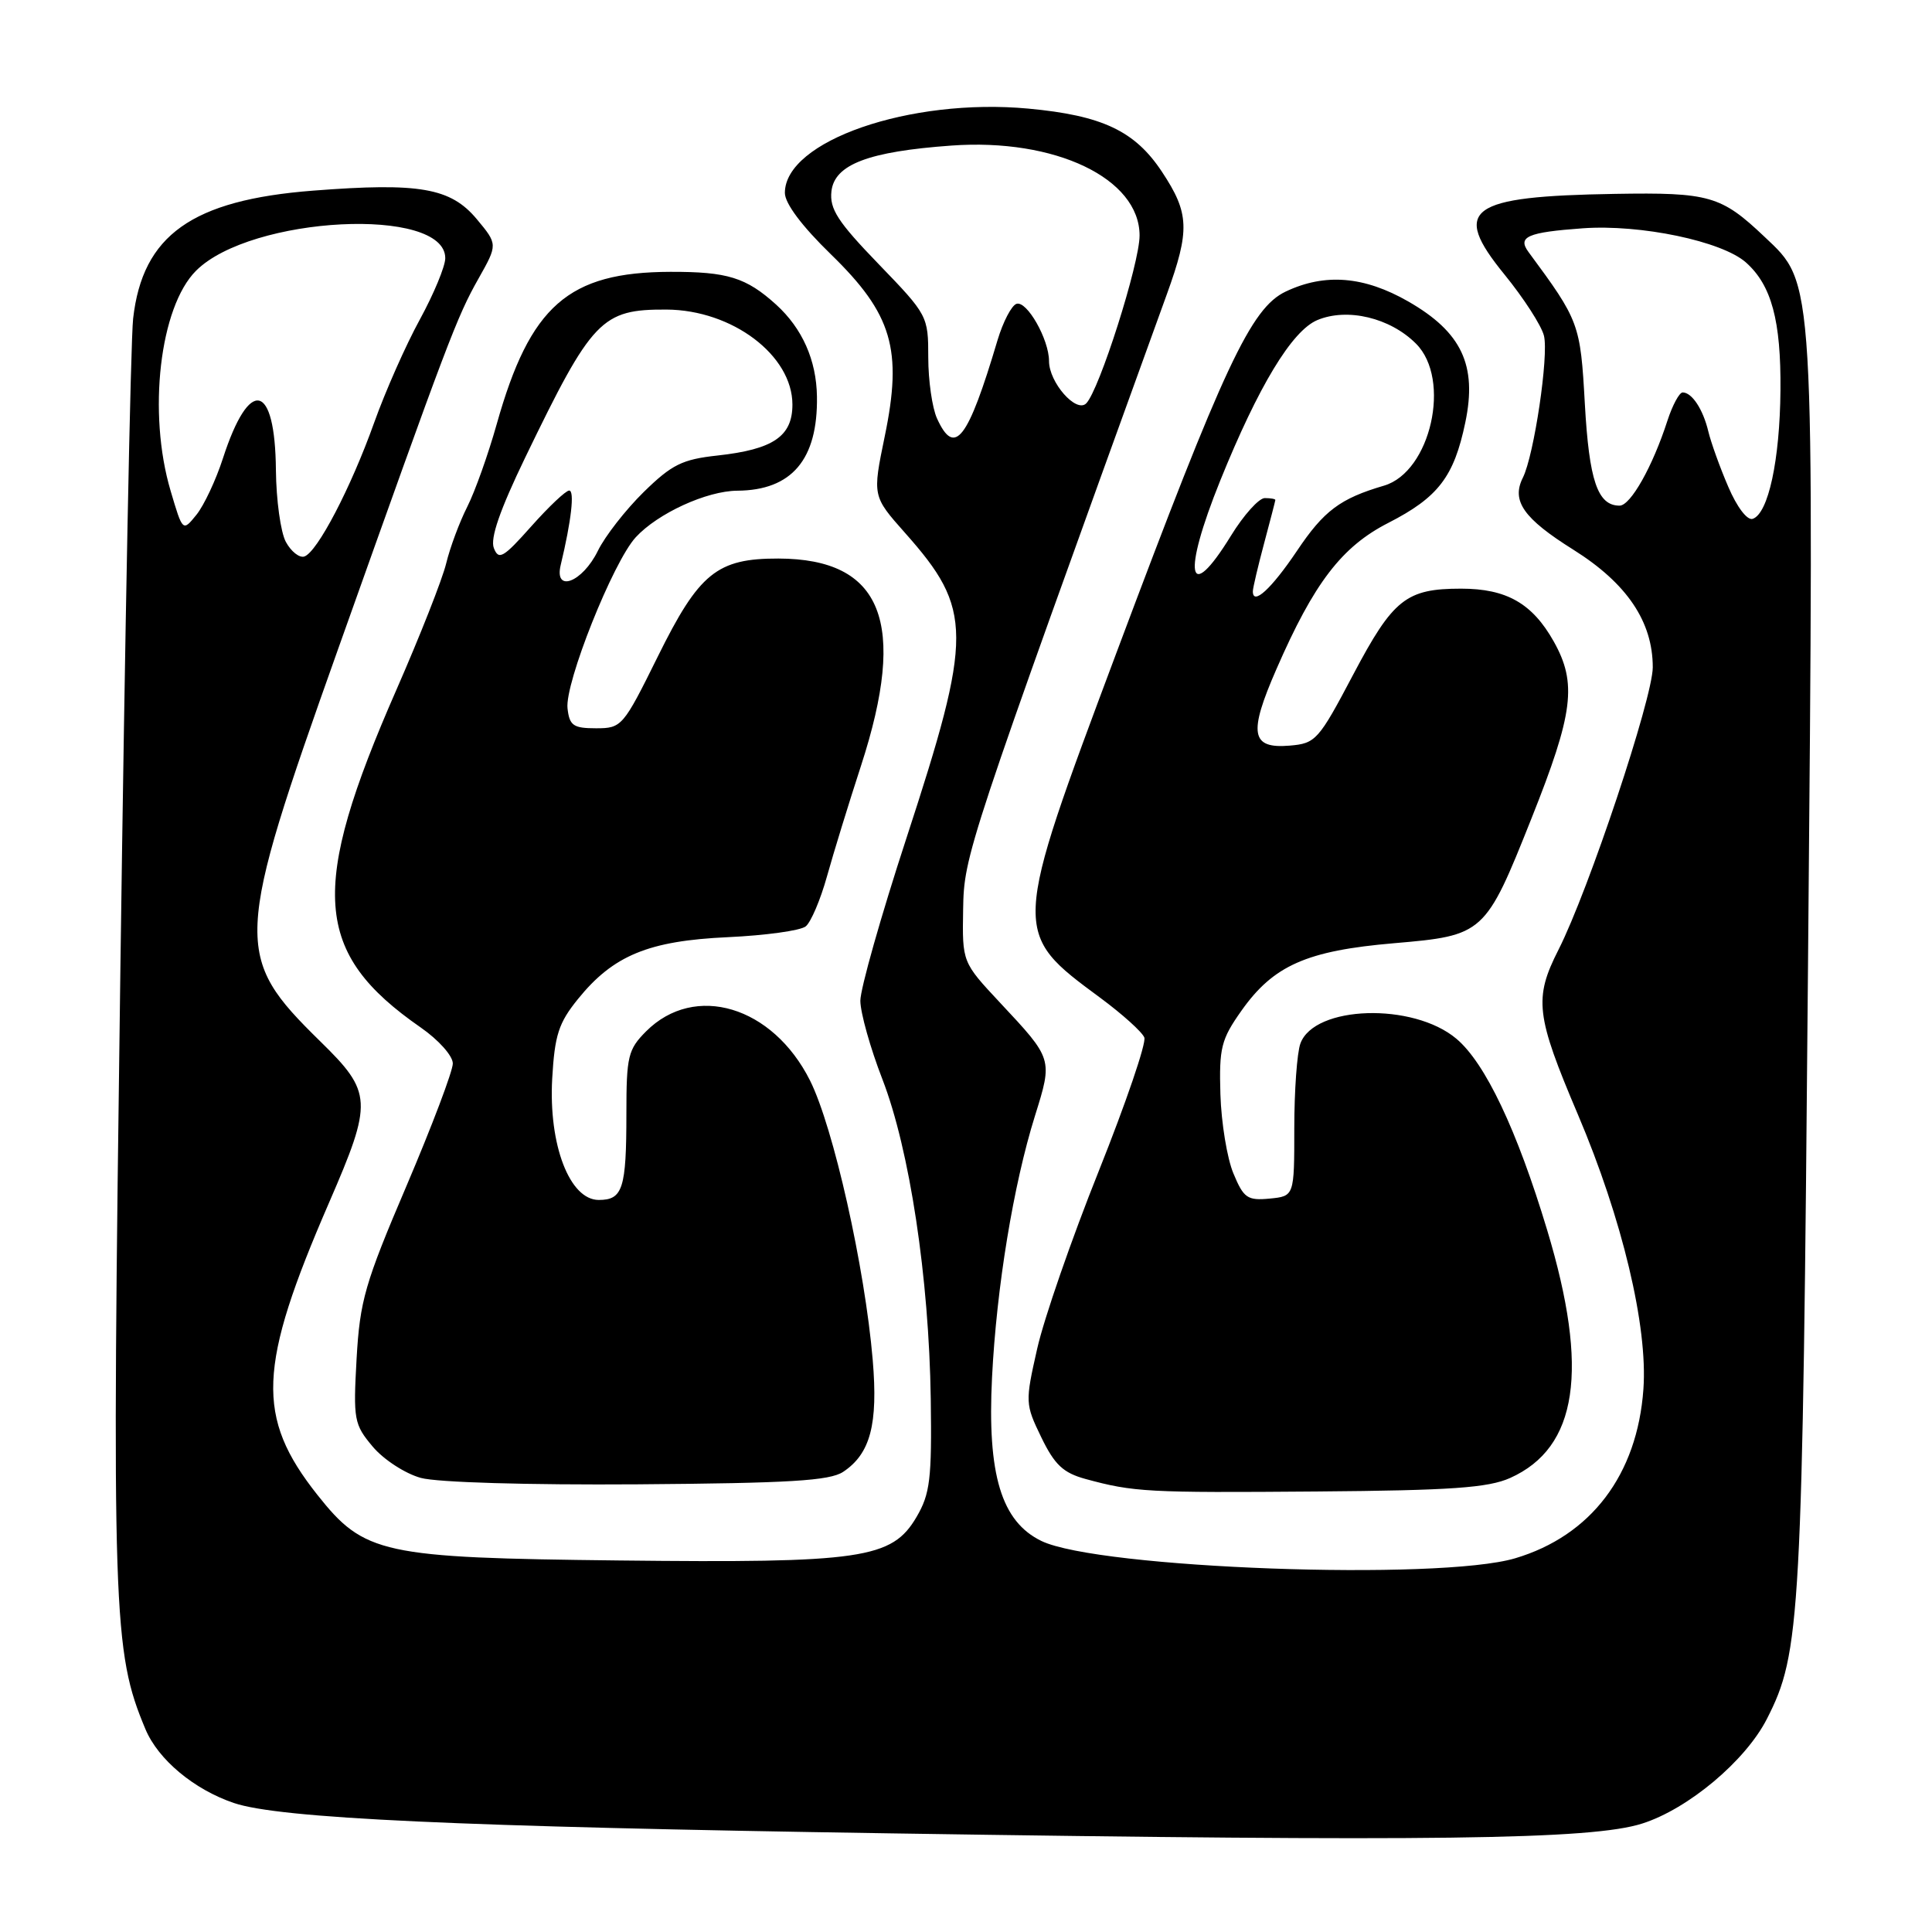 <?xml version="1.0" encoding="UTF-8" standalone="no"?>
<!DOCTYPE svg PUBLIC "-//W3C//DTD SVG 1.1//EN" "http://www.w3.org/Graphics/SVG/1.1/DTD/svg11.dtd" >
<svg xmlns="http://www.w3.org/2000/svg" xmlns:xlink="http://www.w3.org/1999/xlink" version="1.1" viewBox="0 0 256 256">
 <g >
 <path fill="currentColor"
d=" M 217.60 241.63 C 223.70 239.69 231.28 233.33 234.12 227.77 C 238.60 218.98 238.83 214.90 239.57 128.00 C 240.37 35.86 240.48 37.69 233.79 31.36 C 228.06 25.93 226.50 25.48 214.00 25.69 C 194.55 26.01 192.26 27.67 199.34 36.36 C 201.89 39.49 204.25 43.14 204.58 44.48 C 205.24 47.09 203.27 60.33 201.79 63.29 C 200.24 66.37 201.87 68.70 208.48 72.84 C 215.57 77.29 219.00 82.37 219.00 88.42 C 219.00 92.49 210.49 118.00 206.51 125.84 C 203.23 132.30 203.50 134.55 209.08 147.68 C 214.95 161.49 218.36 175.76 217.76 184.07 C 216.95 195.41 210.82 203.49 200.77 206.48 C 190.63 209.49 145.57 207.84 138.00 204.19 C 132.68 201.62 130.80 195.39 131.45 182.50 C 132.05 170.57 134.28 156.99 137.14 147.85 C 139.50 140.29 139.52 140.35 132.50 132.85 C 127.50 127.50 127.50 127.50 127.62 120.50 C 127.74 113.31 128.00 112.53 154.61 39.00 C 157.69 30.49 157.60 28.25 153.97 22.77 C 150.38 17.34 146.05 15.30 136.25 14.39 C 120.57 12.94 104.00 18.68 104.00 25.56 C 104.00 26.95 106.26 29.97 110.10 33.70 C 118.23 41.61 119.62 46.31 117.23 57.83 C 115.60 65.74 115.60 65.74 119.93 70.62 C 128.93 80.76 128.94 84.03 120.09 111.11 C 116.74 121.35 114.00 131.02 114.00 132.61 C 114.01 134.20 115.32 138.88 116.92 143.00 C 120.53 152.33 123.10 169.30 123.33 185.38 C 123.48 195.98 123.24 197.94 121.45 201.00 C 118.20 206.55 114.24 207.13 82.00 206.77 C 50.56 206.42 48.27 205.92 42.05 198.07 C 33.88 187.75 34.15 181.14 43.60 159.36 C 49.42 145.94 49.36 144.76 42.42 137.97 C 30.92 126.69 31.01 124.76 44.80 86.00 C 59.36 45.10 60.53 42.00 63.39 36.94 C 65.96 32.38 65.96 32.38 63.17 29.03 C 59.71 24.89 55.58 24.17 41.50 25.26 C 25.44 26.50 18.89 31.16 17.64 42.22 C 17.31 45.12 16.55 83.95 15.95 128.50 C 14.80 214.05 14.95 218.80 19.27 229.12 C 20.96 233.16 25.71 237.12 31.00 238.91 C 37.04 240.95 60.67 242.05 118.00 242.93 C 189.86 244.04 210.90 243.77 217.60 241.63 Z  M 200.10 195.84 C 209.06 191.82 210.60 181.55 205.01 163.00 C 201.01 149.72 196.80 140.85 192.98 137.64 C 187.25 132.81 174.15 133.22 172.31 138.27 C 171.86 139.50 171.50 144.55 171.50 149.50 C 171.50 158.50 171.50 158.50 168.23 158.82 C 165.29 159.10 164.79 158.75 163.44 155.50 C 162.60 153.51 161.83 148.79 161.71 145.02 C 161.53 138.84 161.80 137.74 164.50 133.92 C 168.74 127.92 173.15 125.97 184.73 124.98 C 196.62 123.96 196.82 123.79 202.93 108.44 C 208.49 94.49 208.99 90.54 205.88 85.00 C 203.04 79.95 199.62 78.00 193.60 78.00 C 186.32 78.00 184.59 79.38 179.31 89.38 C 174.71 98.10 174.34 98.51 170.88 98.80 C 165.75 99.23 165.40 97.20 169.13 88.67 C 174.11 77.24 177.79 72.43 183.97 69.28 C 190.57 65.90 192.66 63.18 194.16 55.98 C 195.75 48.39 193.68 44.01 186.61 39.95 C 180.75 36.59 175.56 36.17 170.37 38.63 C 165.76 40.81 162.20 48.43 147.97 86.40 C 134.02 123.67 134.02 123.52 145.81 132.23 C 148.73 134.39 151.35 136.75 151.63 137.48 C 151.91 138.20 149.19 146.16 145.60 155.15 C 142.00 164.14 138.32 174.75 137.43 178.72 C 135.83 185.80 135.84 186.04 137.98 190.46 C 139.74 194.09 140.88 195.16 143.83 195.97 C 150.21 197.71 152.02 197.81 174.50 197.63 C 192.29 197.49 197.19 197.14 200.10 195.84 Z  M 111.72 195.03 C 115.33 192.63 116.36 188.74 115.64 180.20 C 114.60 167.92 110.43 149.36 107.33 143.17 C 102.38 133.31 92.06 130.21 85.61 136.66 C 83.22 139.06 83.00 139.96 83.00 147.55 C 83.00 157.51 82.52 159.00 79.34 159.00 C 75.48 159.00 72.68 151.70 73.17 142.92 C 73.50 137.15 74.02 135.54 76.58 132.38 C 81.26 126.59 85.94 124.66 96.45 124.18 C 101.43 123.95 106.07 123.31 106.76 122.75 C 107.45 122.20 108.72 119.21 109.58 116.12 C 110.44 113.03 112.47 106.43 114.09 101.46 C 120.27 82.45 116.92 74.05 103.15 74.01 C 95.01 73.99 92.63 75.92 87.16 87.00 C 82.57 96.28 82.38 96.50 78.98 96.50 C 75.97 96.50 75.46 96.15 75.20 93.87 C 74.81 90.56 81.23 74.46 84.24 71.19 C 87.16 68.02 93.63 65.05 97.70 65.02 C 104.92 64.97 108.38 60.88 108.25 52.54 C 108.18 47.72 106.31 43.52 102.85 40.37 C 98.86 36.76 96.39 36.00 88.82 36.02 C 75.30 36.06 70.24 40.50 65.82 56.19 C 64.69 60.21 62.93 65.15 61.91 67.16 C 60.89 69.17 59.63 72.55 59.12 74.66 C 58.61 76.77 55.64 84.29 52.54 91.37 C 40.91 117.88 41.51 126.27 55.75 136.15 C 58.11 137.79 60.00 139.90 60.00 140.92 C 60.00 141.92 57.24 149.21 53.87 157.12 C 48.34 170.07 47.69 172.35 47.25 180.04 C 46.80 188.13 46.91 188.74 49.39 191.69 C 50.84 193.41 53.69 195.26 55.76 195.83 C 57.94 196.43 69.92 196.78 84.50 196.68 C 104.62 196.53 109.93 196.21 111.72 195.03 Z  M 37.88 71.81 C 37.19 70.54 36.60 66.26 36.56 62.30 C 36.46 50.66 33.05 49.90 29.54 60.73 C 28.61 63.61 27.03 66.97 26.03 68.21 C 24.21 70.46 24.21 70.46 22.61 65.05 C 19.54 54.72 21.16 40.68 25.98 35.87 C 33.24 28.61 59.00 27.31 59.00 34.21 C 59.00 35.29 57.48 38.95 55.63 42.34 C 53.77 45.73 51.05 51.88 49.58 56.00 C 46.49 64.65 42.03 73.19 40.32 73.74 C 39.67 73.95 38.57 73.08 37.88 71.81 Z  M 229.00 64.49 C 227.89 61.92 226.71 58.62 226.36 57.16 C 225.66 54.23 224.19 52.00 222.96 52.00 C 222.52 52.00 221.61 53.69 220.94 55.75 C 218.98 61.82 216.06 67.00 214.60 67.00 C 211.69 67.00 210.57 63.69 210.00 53.51 C 209.41 42.90 209.27 42.51 202.54 33.40 C 201.04 31.37 202.39 30.78 209.73 30.25 C 217.39 29.70 228.18 31.96 231.35 34.78 C 234.74 37.80 236.00 42.48 235.92 51.72 C 235.84 60.98 234.31 68.06 232.24 68.75 C 231.52 68.99 230.15 67.19 229.00 64.49 Z  M 124.16 55.45 C 123.52 54.05 123.00 50.41 123.00 47.36 C 123.00 41.88 122.92 41.72 116.42 34.99 C 110.99 29.37 109.91 27.69 110.17 25.34 C 110.58 21.79 115.07 20.08 126.05 19.29 C 139.82 18.29 151.00 23.64 151.00 31.21 C 151.00 34.93 145.64 51.77 143.92 53.46 C 142.59 54.76 139.00 50.67 139.00 47.84 C 139.00 44.97 136.07 39.81 134.69 40.26 C 134.04 40.47 132.91 42.64 132.18 45.07 C 128.24 58.32 126.49 60.57 124.16 55.45 Z  M 166.01 78.33 C 166.02 77.88 166.69 75.03 167.50 72.00 C 168.31 68.97 168.98 66.39 168.99 66.25 C 168.99 66.11 168.36 66.00 167.59 66.00 C 166.81 66.00 164.79 68.25 163.10 71.00 C 157.40 80.26 156.62 76.24 161.68 63.70 C 166.75 51.16 171.19 43.82 174.56 42.41 C 178.53 40.75 184.20 42.10 187.63 45.54 C 192.35 50.26 189.58 62.53 183.39 64.35 C 177.57 66.06 175.42 67.67 171.85 73.00 C 168.45 78.05 165.98 80.31 166.01 78.33 Z  M 74.30 74.85 C 75.70 69.02 76.16 65.00 75.42 65.00 C 74.97 65.00 72.71 67.14 70.39 69.75 C 66.70 73.90 66.08 74.27 65.44 72.63 C 64.93 71.35 66.23 67.59 69.59 60.63 C 78.47 42.26 79.70 40.98 88.32 41.02 C 97.03 41.07 105.00 47.08 105.00 53.61 C 105.00 57.82 102.46 59.55 95.06 60.36 C 90.39 60.87 89.02 61.55 85.28 65.21 C 82.89 67.56 80.16 71.06 79.22 72.99 C 77.17 77.18 73.39 78.61 74.30 74.85 Z "/>
</g>
</svg>